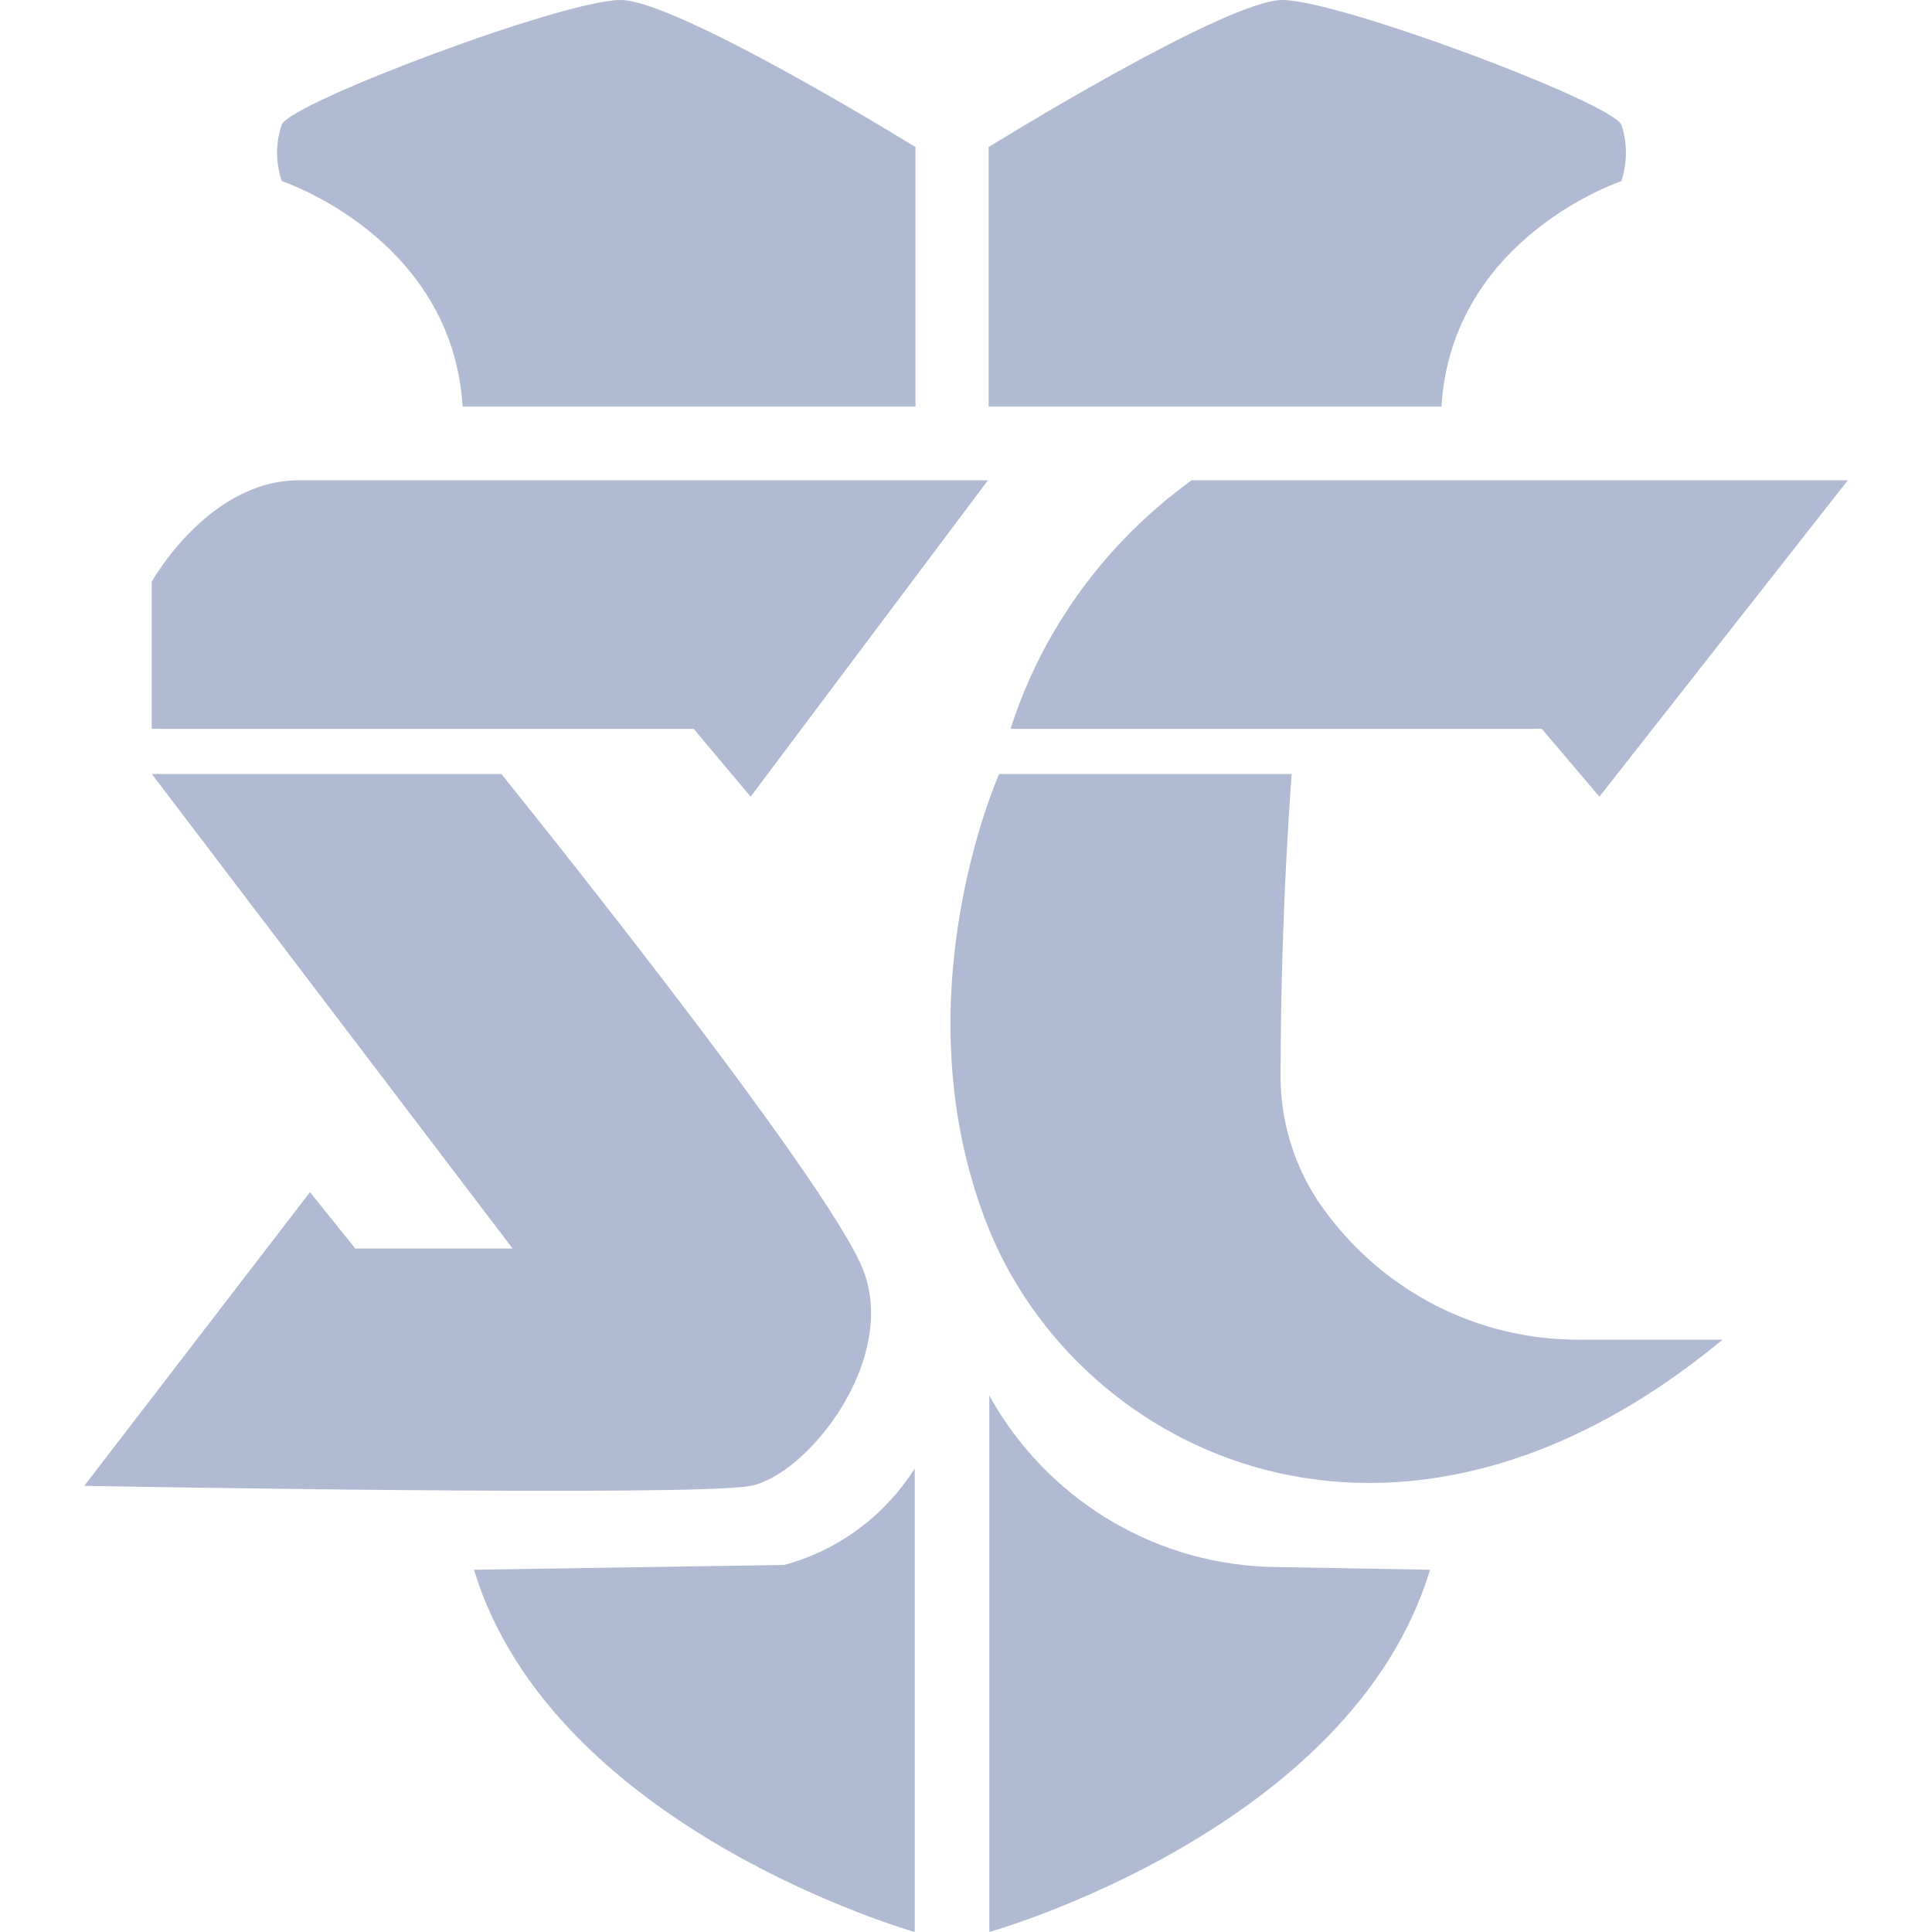 <svg width="28" height="28" viewBox="0 0 28 28" fill="none" xmlns="http://www.w3.org/2000/svg">
<path d="M6.705 5.893H13.268V2.131C13.268 2.131 9.816 0 8.993 0C8.171 0 4.247 1.474 4.085 1.802C4.041 1.925 4.016 2.067 4.016 2.214C4.016 2.361 4.041 2.502 4.087 2.634L4.085 2.625C4.085 2.625 6.552 3.439 6.705 5.893Z" fill="#B1BAD3"/>
<path d="M11.367 22.68L6.869 22.75C8.015 26.517 13.257 28 13.257 28V21.284C12.825 21.96 12.165 22.458 11.389 22.674L11.367 22.68Z" fill="#B1BAD3"/>
<path d="M23.498 2.625C23.539 2.502 23.564 2.362 23.564 2.215C23.564 2.068 23.54 1.928 23.495 1.797L23.498 1.807C23.332 1.474 19.403 0 18.585 0C17.767 0 14.328 2.131 14.328 2.131V5.893H20.891C21.039 3.439 23.498 2.625 23.498 2.625Z" fill="#B1BAD3"/>
<path d="M14.43 20.384C14.4 20.338 14.369 20.286 14.342 20.23L14.338 20.222V28C14.338 28 19.588 26.526 20.725 22.75L18.498 22.711C16.779 22.692 15.278 21.773 14.442 20.405L14.43 20.384Z" fill="#B1BAD3"/>
<path d="M10.879 11.546L14.318 6.961H4.33C3.017 6.961 2.199 8.431 2.199 8.431V10.562H10.052L10.879 11.546Z" fill="#B1BAD3"/>
<path d="M4.493 17.277L1.221 21.534C1.221 21.534 10.062 21.696 10.881 21.534C11.699 21.372 13.007 19.731 12.517 18.423C12.027 17.115 7.267 11.218 7.267 11.218H2.201L7.429 18.095H5.149L4.493 17.277Z" fill="#B1BAD3"/>
<path d="M14.648 10.562H22.344L23.18 11.546L26.78 6.961H17.269C16.05 7.844 15.134 9.077 14.662 10.512L14.648 10.562Z" fill="#B1BAD3"/>
<path d="M19.241 17.601C18.825 17.063 18.569 16.38 18.559 15.639V15.636C18.559 13.182 18.721 11.218 18.721 11.218H14.481C14.481 11.218 13.007 14.49 14.319 17.78C15.632 21.07 20.213 23.345 24.964 19.416H22.925C22.91 19.416 22.893 19.416 22.876 19.416C21.395 19.416 20.08 18.709 19.249 17.612L19.241 17.601Z" fill="#B1BAD3"/>
</svg>
